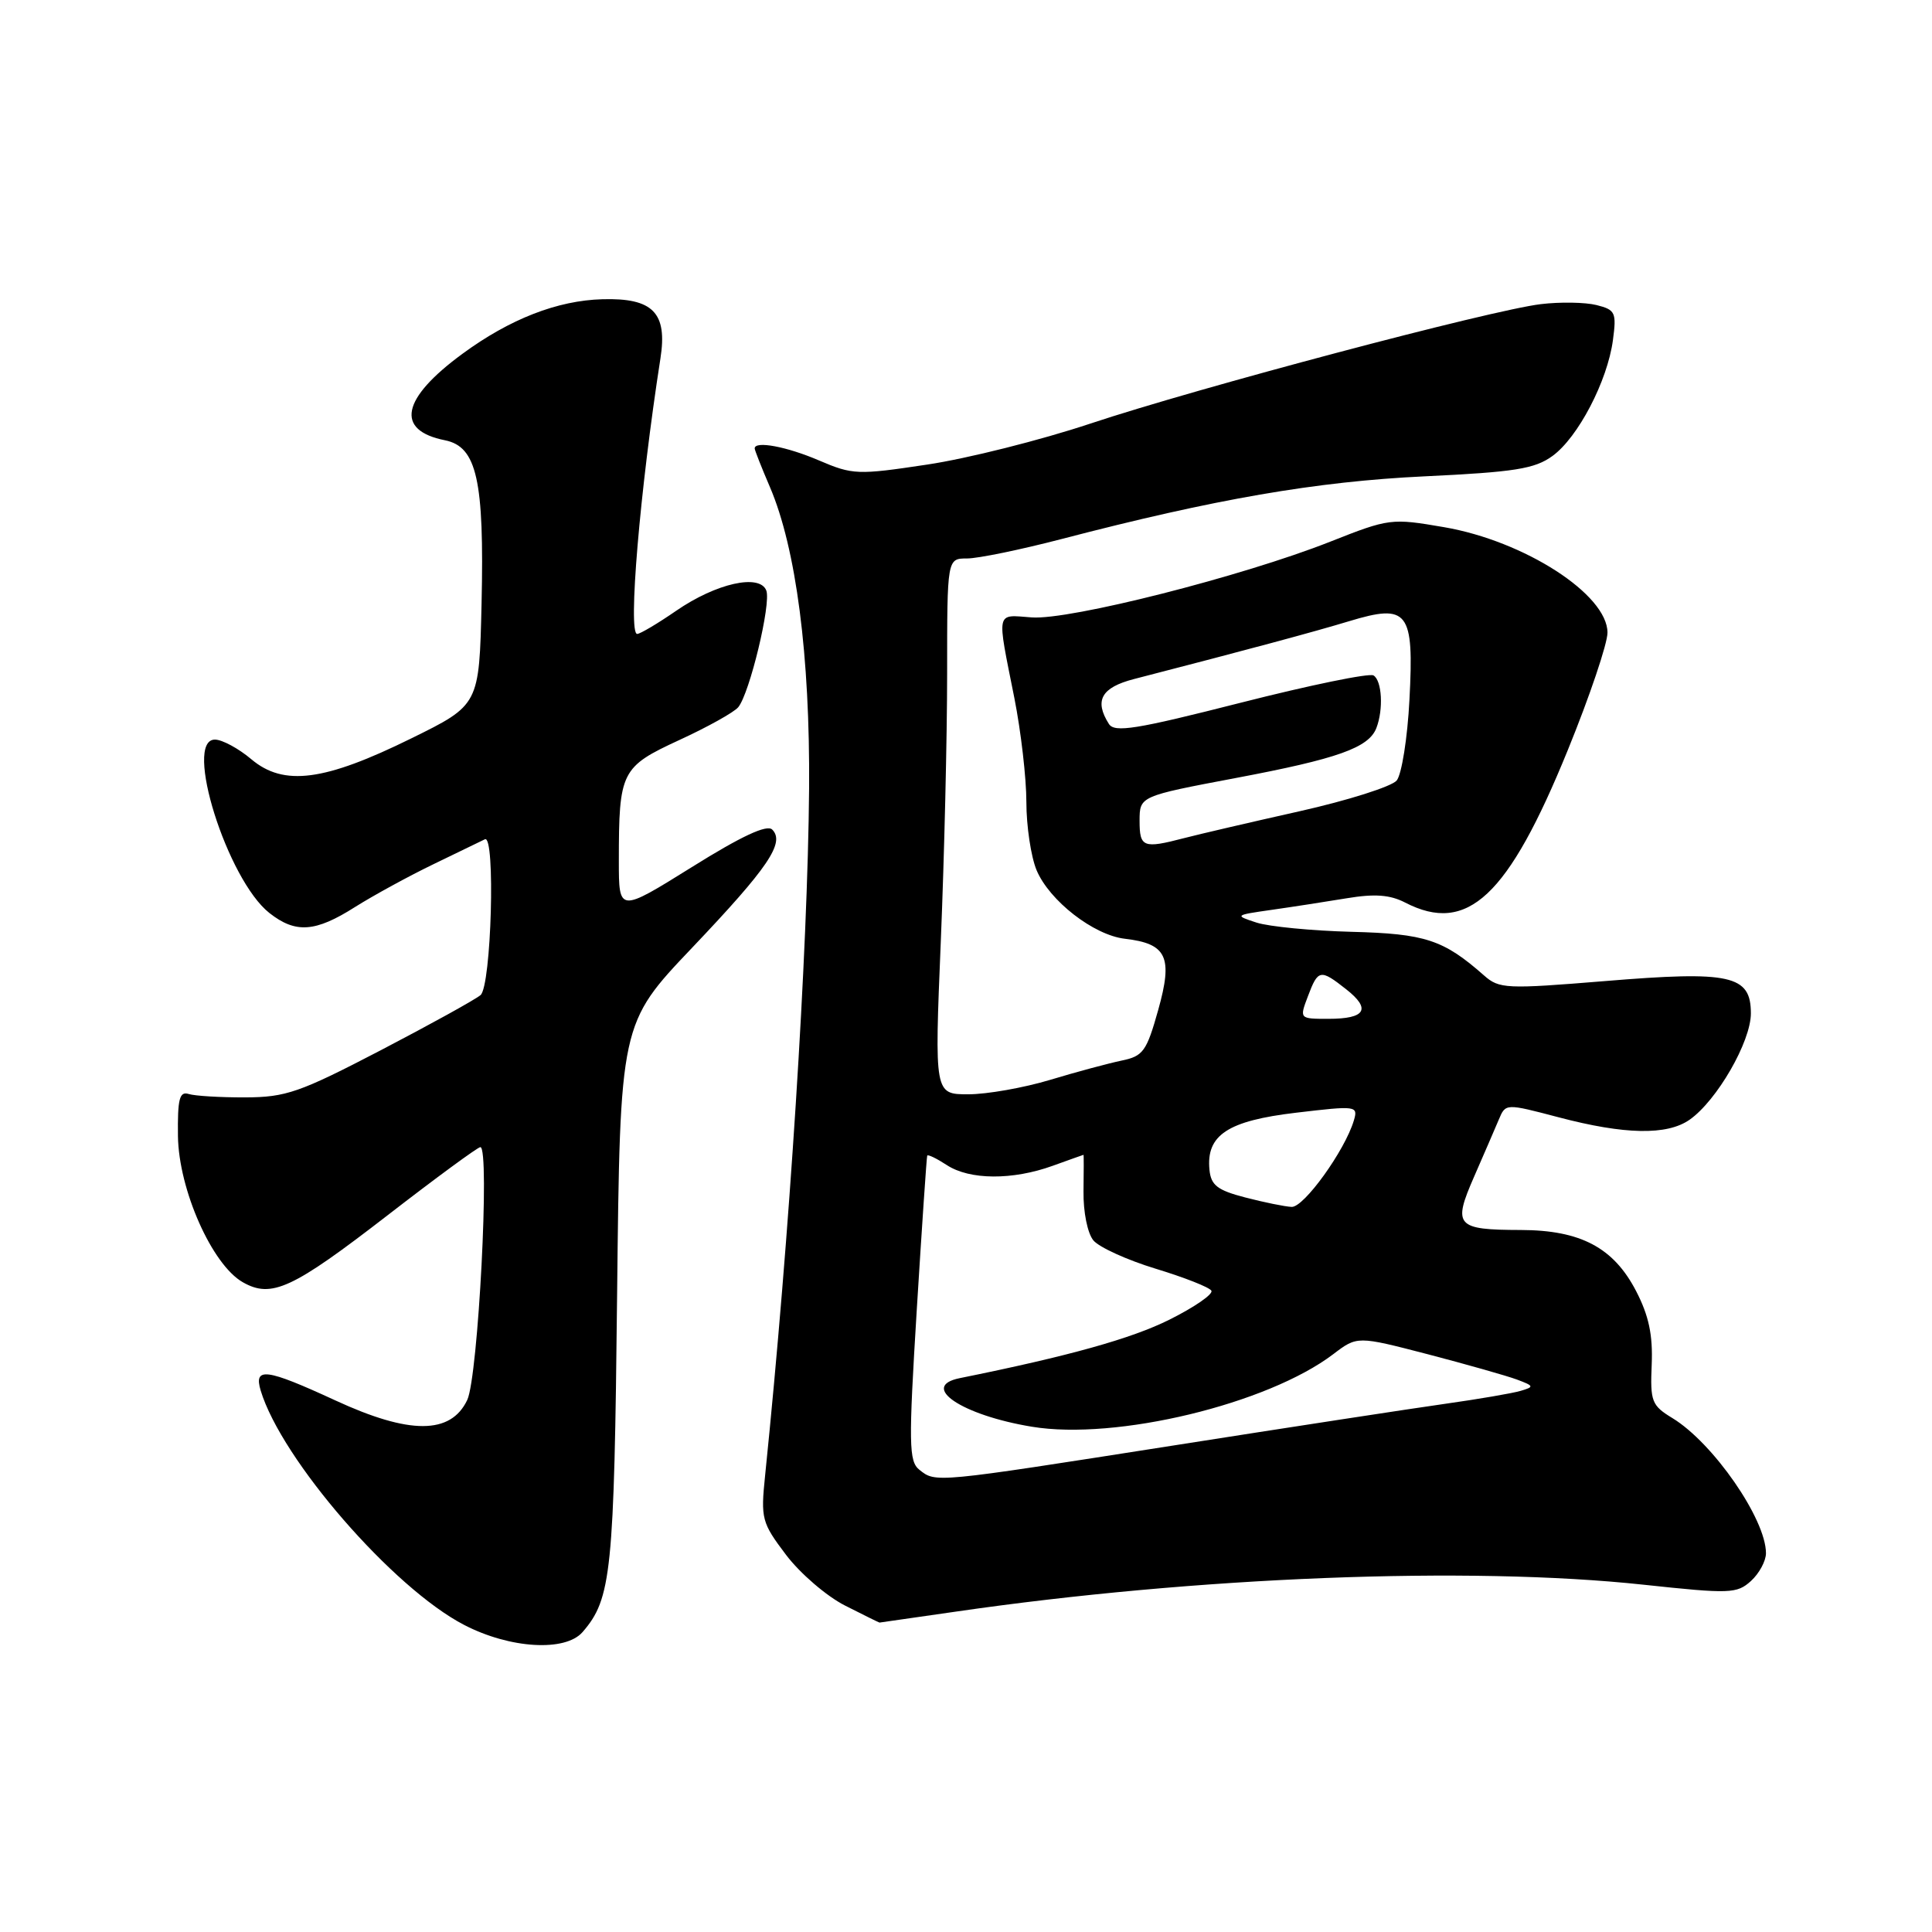 <?xml version="1.0" encoding="UTF-8" standalone="no"?>
<!DOCTYPE svg PUBLIC "-//W3C//DTD SVG 1.1//EN" "http://www.w3.org/Graphics/SVG/1.1/DTD/svg11.dtd" >
<svg xmlns="http://www.w3.org/2000/svg" xmlns:xlink="http://www.w3.org/1999/xlink" version="1.1" viewBox="0 0 256 256">
 <g >
 <path fill="currentColor"
d=" M 77.20 216.25 C 81.02 211.84 81.38 208.34 81.77 171.56 C 82.16 135.62 82.16 135.62 91.71 125.58 C 101.81 114.95 104.05 111.65 102.32 109.92 C 101.62 109.22 98.24 110.79 91.65 114.91 C 82.00 120.92 82.00 120.92 82.00 114.09 C 82.00 102.21 82.30 101.62 90.01 98.06 C 93.75 96.34 97.27 94.38 97.82 93.71 C 99.33 91.88 102.20 79.97 101.54 78.25 C 100.67 75.99 94.90 77.28 89.60 80.93 C 87.15 82.62 84.82 84.00 84.43 84.00 C 83.18 84.00 84.79 64.96 87.51 47.50 C 88.46 41.44 86.52 39.46 79.83 39.65 C 73.86 39.81 67.56 42.27 61.29 46.87 C 53.17 52.82 52.33 57.02 58.97 58.34 C 63.18 59.19 64.18 63.63 63.81 79.95 C 63.50 93.41 63.50 93.41 54.50 97.84 C 42.98 103.52 37.60 104.22 33.31 100.61 C 31.61 99.17 29.43 98.00 28.48 98.00 C 24.27 98.00 30.11 116.58 35.70 120.98 C 39.17 123.71 41.78 123.53 47.05 120.18 C 49.50 118.64 54.20 116.07 57.50 114.48 C 60.80 112.89 63.84 111.42 64.25 111.21 C 65.67 110.49 65.11 130.67 63.67 131.86 C 62.94 132.47 56.98 135.76 50.42 139.18 C 39.70 144.76 37.89 145.39 32.50 145.41 C 29.20 145.42 25.82 145.22 25.00 144.96 C 23.78 144.58 23.52 145.61 23.58 150.55 C 23.68 157.64 28.10 167.59 32.17 169.90 C 35.98 172.07 38.73 170.79 51.37 161.02 C 57.78 156.06 63.31 152.00 63.65 152.00 C 64.94 152.00 63.36 182.47 61.91 185.51 C 59.72 190.10 54.27 190.11 44.41 185.55 C 35.26 181.33 33.60 181.11 34.54 184.25 C 37.31 193.41 52.08 210.43 61.50 215.31 C 67.57 218.46 74.91 218.90 77.20 216.25 Z  M 126.57 213.56 C 158.50 208.92 194.68 207.50 217.76 209.98 C 229.23 211.21 230.14 211.18 232.01 209.49 C 233.10 208.50 234.00 206.84 234.00 205.81 C 234.00 201.29 227.00 191.19 221.61 187.91 C 218.85 186.23 218.65 185.71 218.86 180.80 C 219.02 176.90 218.48 174.33 216.79 171.07 C 213.81 165.32 209.44 163.00 201.52 162.98 C 192.93 162.96 192.47 162.44 195.32 155.93 C 196.63 152.94 198.10 149.53 198.60 148.35 C 199.50 146.20 199.50 146.20 206.50 148.04 C 215.29 150.36 220.89 150.46 223.88 148.37 C 227.50 145.83 232.00 138.03 232.00 134.28 C 232.00 129.21 229.33 128.62 212.64 130.00 C 199.57 131.07 198.65 131.03 196.64 129.25 C 191.26 124.51 188.85 123.72 179.07 123.47 C 173.80 123.33 168.15 122.78 166.50 122.25 C 163.55 121.29 163.59 121.26 168.50 120.56 C 171.25 120.17 175.74 119.47 178.48 119.02 C 182.16 118.41 184.18 118.56 186.18 119.59 C 194.44 123.86 199.84 118.80 207.75 99.37 C 210.64 92.28 213.00 85.28 213.00 83.83 C 213.00 78.77 202.00 71.68 191.33 69.85 C 184.36 68.65 184.06 68.69 176.25 71.78 C 164.63 76.37 141.72 82.19 136.71 81.81 C 131.90 81.46 132.06 80.71 134.41 92.50 C 135.28 96.90 136.00 103.10 136.00 106.28 C 136.00 109.46 136.61 113.52 137.35 115.30 C 139.05 119.35 144.91 123.91 149.05 124.39 C 154.62 125.04 155.44 126.80 153.47 133.82 C 151.93 139.31 151.47 139.95 148.63 140.53 C 146.91 140.89 142.64 142.03 139.14 143.09 C 135.65 144.14 130.77 145.00 128.31 145.00 C 123.82 145.00 123.82 145.00 124.66 124.75 C 125.12 113.61 125.50 97.64 125.50 89.25 C 125.50 74.00 125.50 74.00 128.14 74.00 C 129.59 74.00 135.22 72.84 140.64 71.43 C 161.00 66.12 174.41 63.80 188.71 63.12 C 200.72 62.55 203.36 62.13 205.71 60.42 C 209.10 57.96 212.99 50.50 213.72 45.08 C 214.21 41.40 214.05 41.05 211.54 40.42 C 210.05 40.05 206.73 39.99 204.17 40.30 C 197.56 41.09 158.78 51.37 144.50 56.12 C 137.90 58.32 128.16 60.77 122.85 61.56 C 113.64 62.95 112.98 62.92 108.52 61.01 C 104.24 59.17 100.00 58.38 100.00 59.42 C 100.00 59.65 100.91 61.95 102.02 64.54 C 105.49 72.64 107.34 86.93 107.21 104.50 C 107.03 126.16 104.63 163.79 101.38 195.52 C 100.79 201.24 100.93 201.76 104.15 206.02 C 106.01 208.48 109.53 211.51 111.98 212.75 C 114.42 213.99 116.47 215.00 116.54 215.00 C 116.60 215.00 121.11 214.35 126.57 213.56 Z  M 121.82 194.75 C 120.42 193.63 120.38 191.39 121.48 173.50 C 122.16 162.50 122.78 153.34 122.86 153.13 C 122.94 152.93 124.11 153.50 125.46 154.38 C 128.48 156.36 134.16 156.40 139.50 154.47 C 141.70 153.68 143.53 153.02 143.57 153.02 C 143.61 153.01 143.61 155.18 143.57 157.84 C 143.53 160.60 144.10 163.41 144.88 164.36 C 145.64 165.27 149.35 166.96 153.13 168.11 C 156.91 169.26 160.23 170.56 160.51 171.02 C 160.79 171.47 158.30 173.19 154.98 174.85 C 149.94 177.37 141.64 179.69 127.18 182.61 C 121.77 183.70 127.43 187.52 136.74 189.05 C 147.88 190.89 167.96 186.05 176.67 179.43 C 179.84 177.02 179.84 177.02 189.17 179.44 C 194.30 180.78 199.62 182.29 200.98 182.79 C 203.28 183.65 203.32 183.76 201.48 184.30 C 200.39 184.62 195.90 185.39 191.50 186.01 C 187.10 186.63 170.79 189.13 155.26 191.57 C 123.74 196.51 123.99 196.49 121.82 194.75 Z  M 165.00 158.67 C 161.30 157.71 160.46 157.05 160.26 155.00 C 159.81 150.40 162.68 148.51 171.74 147.44 C 179.76 146.49 179.97 146.52 179.39 148.48 C 178.20 152.46 172.77 160.00 171.15 159.92 C 170.24 159.88 167.47 159.31 165.00 158.67 Z  M 173.31 132.00 C 174.65 128.44 174.95 128.38 178.37 131.08 C 181.72 133.71 180.95 135.00 176.03 135.00 C 172.17 135.00 172.17 135.00 173.31 132.00 Z  M 151.00 108.75 C 151.01 105.50 151.01 105.50 163.75 103.09 C 177.27 100.54 181.37 99.08 182.38 96.46 C 183.33 93.99 183.12 90.19 182.00 89.50 C 181.45 89.16 173.54 90.79 164.42 93.11 C 150.51 96.65 147.68 97.11 146.93 95.92 C 144.97 92.82 145.93 91.10 150.25 89.98 C 165.28 86.10 174.16 83.71 178.74 82.32 C 186.59 79.94 187.38 80.96 186.76 92.70 C 186.50 97.79 185.73 102.61 185.07 103.42 C 184.40 104.22 178.60 106.06 172.18 107.50 C 165.75 108.94 158.87 110.54 156.88 111.06 C 151.47 112.47 151.00 112.28 151.00 108.75 Z "/>
</g>
</svg>